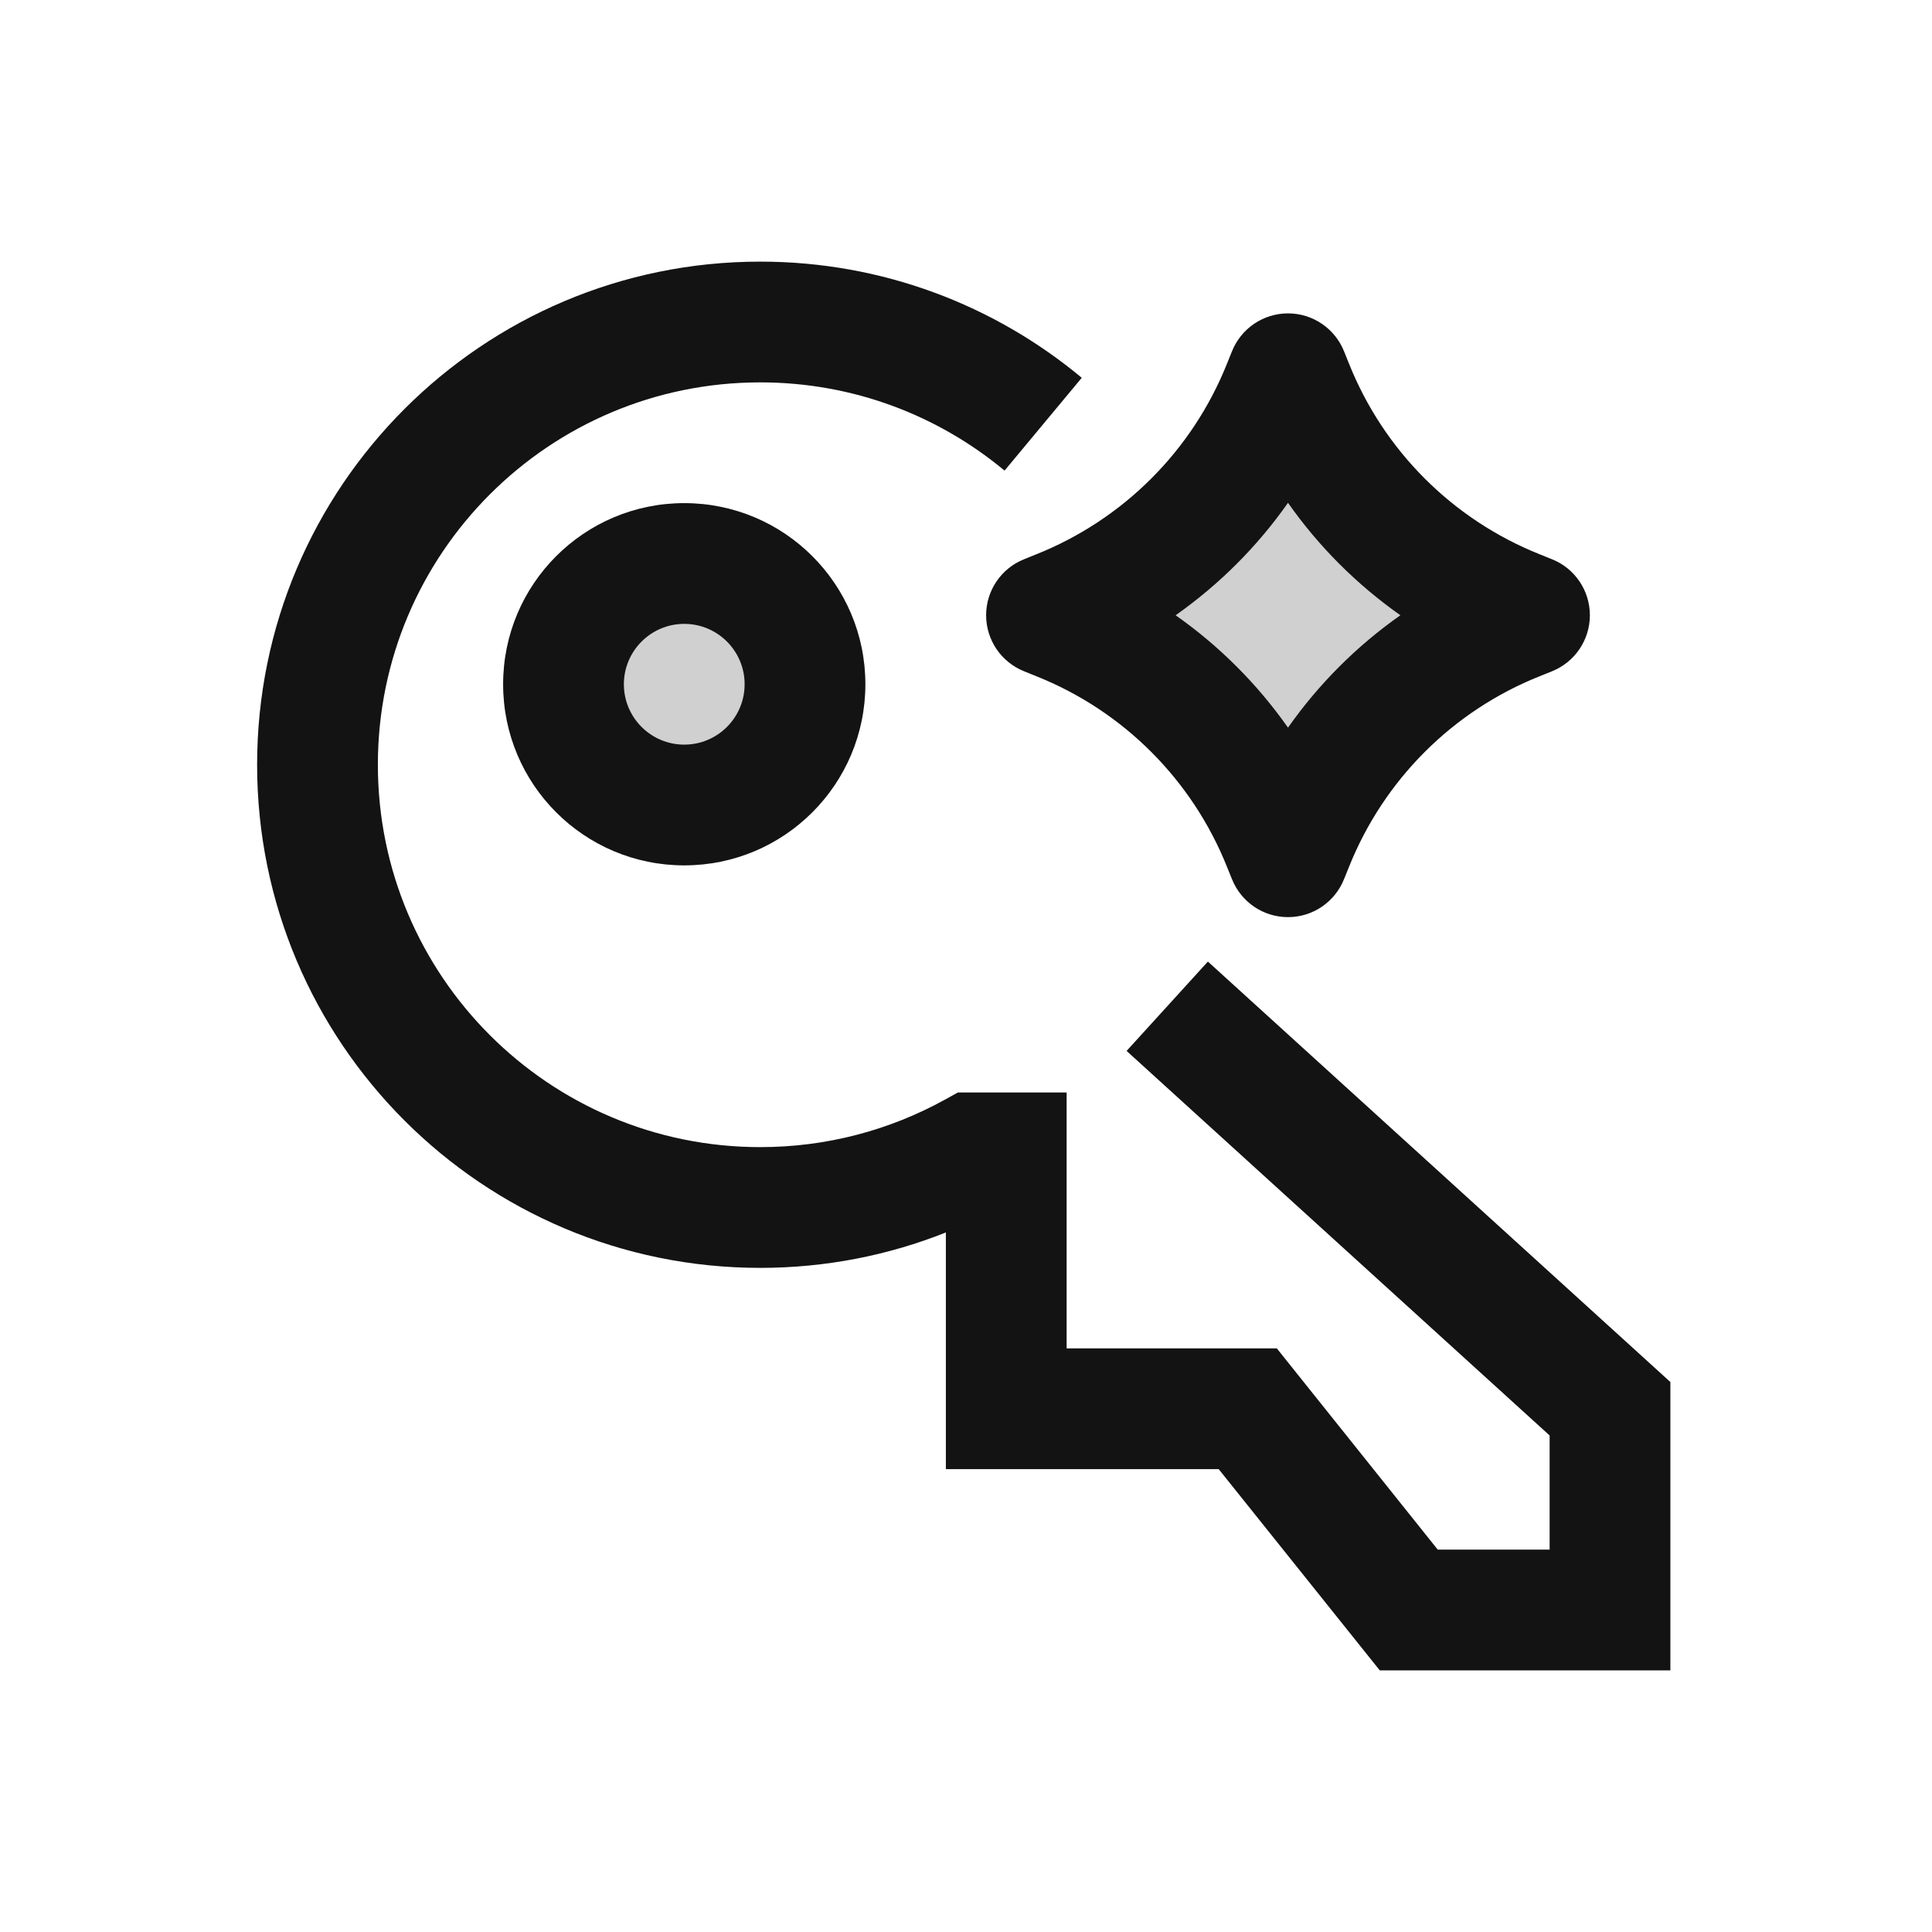 <svg width="24" height="24" viewBox="0 0 24 24" fill="none" xmlns="http://www.w3.org/2000/svg">
<g opacity="0.2">
<path d="M13.5 7.5L15.5 5.5H16L18.5 7.5L18 8L16 10.5L15.5 9.5L13.5 7.5Z" fill="#131313"/>
<path d="M9.5 7H8L7 8V9.5L7.5 10H8.5L10 9.5V8L9.5 7Z" fill="#131313"/>
</g>
<path fill-rule="evenodd" clip-rule="evenodd" d="M16 3.893C16.307 3.893 16.582 4.08 16.696 4.364L16.758 4.518C17.19 5.598 18.045 6.453 19.125 6.885L19.279 6.947C19.563 7.06 19.75 7.336 19.75 7.643C19.75 7.95 19.563 8.225 19.279 8.339L19.125 8.401C18.045 8.832 17.19 9.688 16.758 10.768L16.696 10.921C16.582 11.206 16.307 11.393 16 11.393C15.693 11.393 15.418 11.206 15.304 10.921L15.242 10.768C14.81 9.688 13.955 8.832 12.875 8.401L12.722 8.339C12.437 8.225 12.25 7.95 12.25 7.643C12.25 7.336 12.437 7.06 12.722 6.947L12.875 6.885C13.955 6.453 14.81 5.598 15.242 4.518L15.304 4.364C15.418 4.08 15.693 3.893 16 3.893ZM16 6.246C15.619 6.789 15.146 7.261 14.604 7.643C15.146 8.024 15.619 8.497 16 9.039C16.381 8.497 16.854 8.024 17.396 7.643C16.854 7.261 16.381 6.789 16 6.246Z" fill="#131313"/>
<path d="M4.694 9.5C4.694 6.877 6.82 4.75 9.444 4.75C10.599 4.75 11.655 5.161 12.479 5.846L13.438 4.693C12.355 3.792 10.962 3.25 9.444 3.25C5.992 3.25 3.194 6.048 3.194 9.5C3.194 12.952 5.992 15.75 9.444 15.75C10.257 15.75 11.036 15.594 11.75 15.31V18.25H15.139L17.14 20.75H20.75V17.168L15.005 11.945L13.995 13.055L19.25 17.832V19.25H17.86L15.861 16.75H13.25V13.571H11.9L11.731 13.664C11.053 14.037 10.274 14.25 9.444 14.25C6.82 14.25 4.694 12.123 4.694 9.5Z" fill="#131313"/>
<path fill-rule="evenodd" clip-rule="evenodd" d="M8.5 6.25C7.257 6.25 6.25 7.257 6.25 8.5C6.25 9.743 7.257 10.75 8.5 10.75C9.743 10.75 10.75 9.743 10.75 8.5C10.75 7.257 9.743 6.25 8.5 6.25ZM7.75 8.5C7.75 8.086 8.086 7.75 8.5 7.75C8.914 7.75 9.25 8.086 9.25 8.5C9.25 8.914 8.914 9.25 8.5 9.25C8.086 9.25 7.75 8.914 7.75 8.5Z" fill="#131313"/>
</svg>
